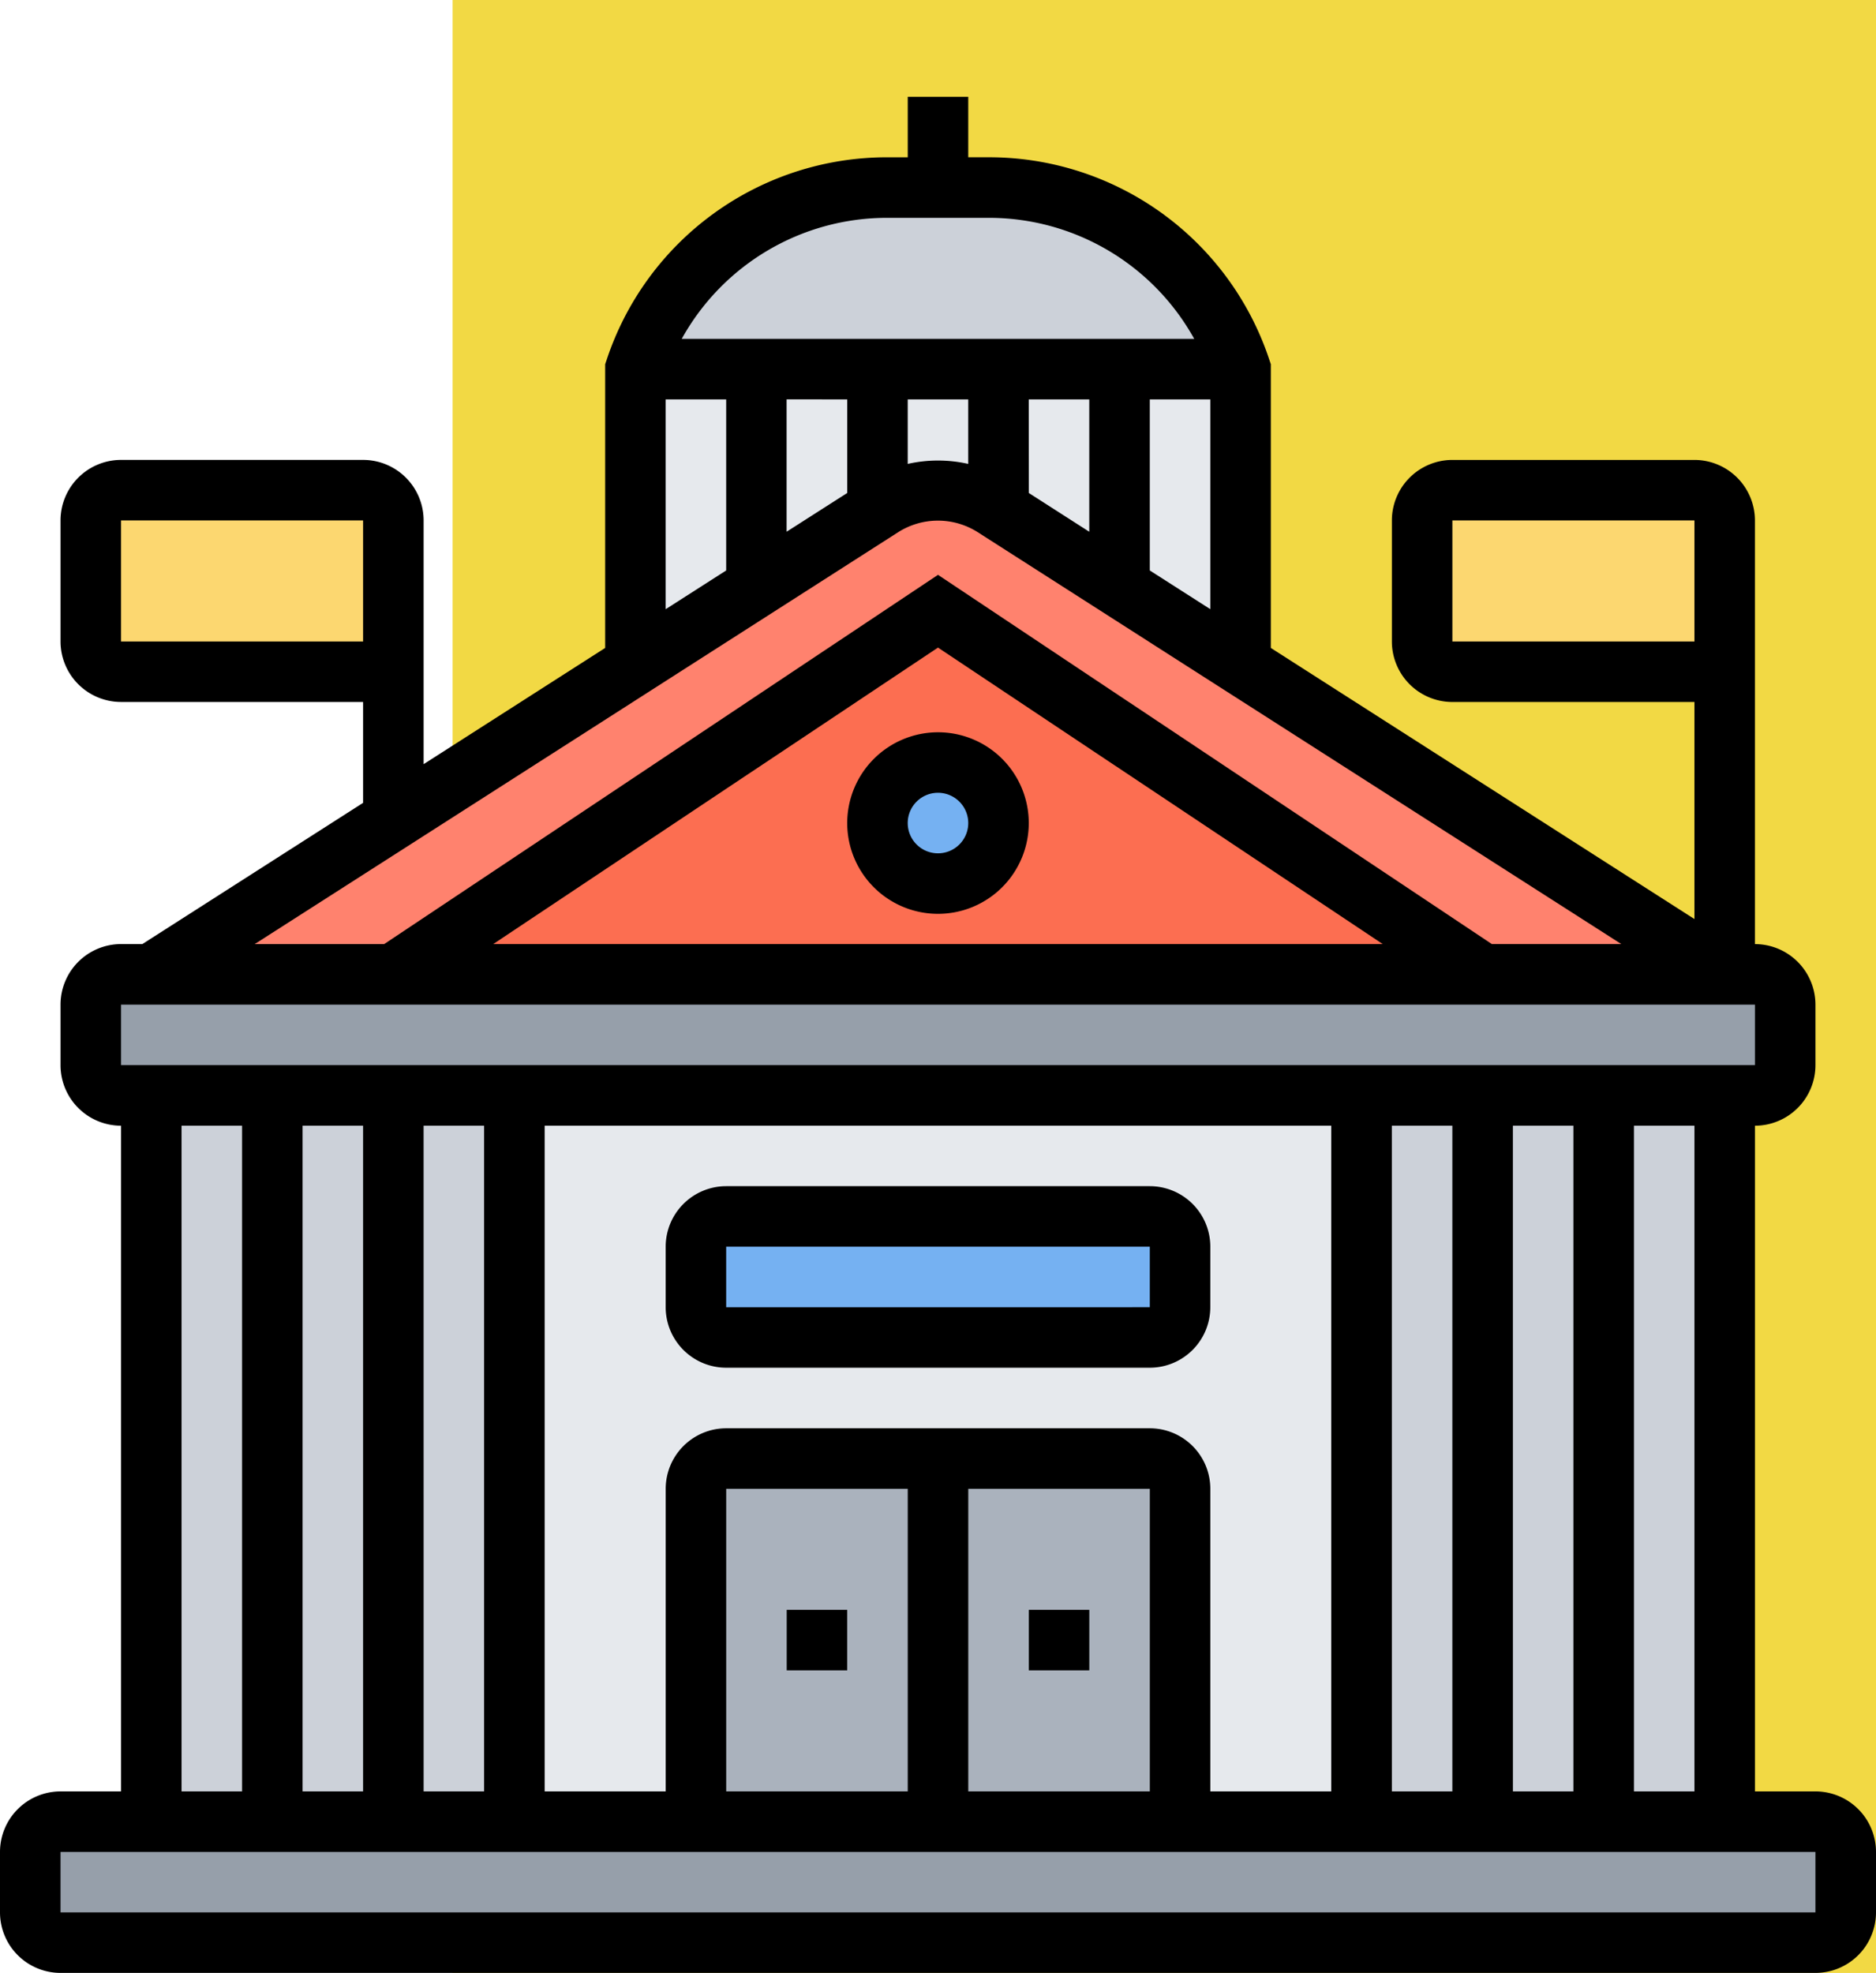 <svg xmlns="http://www.w3.org/2000/svg" width="75.125" height="79" viewBox="0 0 75.125 79">
  <g id="Grupo_1218842" data-name="Grupo 1218842" transform="translate(-504.875 -1490)">
    <rect id="Rectángulo_420657" data-name="Rectángulo 420657" width="57" height="79" transform="translate(523 1490)" fill="#f2d944"/>
    <g id="palacio-de-justicia_5_" data-name="palacio-de-justicia (5)" transform="translate(504.875 1493.875)">
      <g id="Grupo_1218840" data-name="Grupo 1218840" transform="translate(1.212 3.635)">
        <g id="Grupo_1218826" data-name="Grupo 1218826" transform="translate(19.387 36.351)">
          <path id="Trazado_1089113" data-name="Trazado 1089113" d="M17,33H50.927V62.081H17Z" transform="translate(-17 -33)" fill="#e6e9ed"/>
        </g>
        <g id="Grupo_1218827" data-name="Grupo 1218827" transform="translate(53.315 36.351)">
          <path id="Trazado_1089114" data-name="Trazado 1089114" d="M45,33H59.54V62.081H45Z" transform="translate(-45 -33)" fill="#ccd1d9"/>
        </g>
        <g id="Grupo_1218828" data-name="Grupo 1218828" transform="translate(4.847 36.351)">
          <path id="Trazado_1089115" data-name="Trazado 1089115" d="M5,33H19.54V62.081H5Z" transform="translate(-5 -33)" fill="#ccd1d9"/>
        </g>
        <g id="Grupo_1218829" data-name="Grupo 1218829" transform="translate(24.234 7.27)">
          <path id="Trazado_1089116" data-name="Trazado 1089116" d="M21,9V20.826l4.847-3.1,4.847-3.1.194-.121a4.126,4.126,0,0,1,4.459,0l.194.121,4.847,3.1,4.847,3.1V9Z" transform="translate(-21 -9)" fill="#e6e9ed"/>
        </g>
        <g id="Grupo_1218830" data-name="Grupo 1218830" transform="translate(24.234)">
          <path id="Trazado_1089117" data-name="Trazado 1089117" d="M45.234,10.27H21A10.633,10.633,0,0,1,31.081,3h4.071a10.636,10.636,0,0,1,10.081,7.27Z" transform="translate(-21 -3)" fill="#ccd1d9"/>
        </g>
        <g id="Grupo_1218831" data-name="Grupo 1218831" transform="translate(2.423 31.504)">
          <path id="Trazado_1089118" data-name="Trazado 1089118" d="M69.643,29a1.215,1.215,0,0,1,1.212,1.212v2.423a1.215,1.215,0,0,1-1.212,1.212H4.212A1.215,1.215,0,0,1,3,32.635V30.212A1.215,1.215,0,0,1,4.212,29H69.643Z" transform="translate(-3 -29)" fill="#969faa"/>
        </g>
        <g id="Grupo_1218832" data-name="Grupo 1218832" transform="translate(0 65.432)">
          <path id="Trazado_1089119" data-name="Trazado 1089119" d="M73.7,58.212v2.423a1.215,1.215,0,0,1-1.212,1.212H2.212A1.215,1.215,0,0,1,1,60.635V58.212A1.215,1.215,0,0,1,2.212,57H72.49A1.215,1.215,0,0,1,73.7,58.212Z" transform="translate(-1 -57)" fill="#969faa"/>
        </g>
        <g id="Grupo_1218833" data-name="Grupo 1218833" transform="translate(55.738 12.117)">
          <path id="Trazado_1089120" data-name="Trazado 1089120" d="M59.117,14.212V20.27H48.212A1.215,1.215,0,0,1,47,19.058V14.212A1.215,1.215,0,0,1,48.212,13h9.694A1.215,1.215,0,0,1,59.117,14.212Z" transform="translate(-47 -13)" fill="#fcd770"/>
        </g>
        <g id="Grupo_1218834" data-name="Grupo 1218834" transform="translate(2.423 12.117)">
          <path id="Trazado_1089121" data-name="Trazado 1089121" d="M15.117,14.212V20.27H4.212A1.215,1.215,0,0,1,3,19.058V14.212A1.215,1.215,0,0,1,4.212,13h9.694A1.215,1.215,0,0,1,15.117,14.212Z" transform="translate(-3 -13)" fill="#fcd770"/>
        </g>
        <g id="Grupo_1218835" data-name="Grupo 1218835" transform="translate(4.847 12.117)">
          <path id="Trazado_1089122" data-name="Trazado 1089122" d="M68.008,32.387H58.315L36.5,17.847,14.694,32.387H5l9.694-6.2,9.694-6.2,4.847-3.1,4.847-3.1.194-.121a4.126,4.126,0,0,1,4.459,0l.194.121,4.847,3.1,4.847,3.1Z" transform="translate(-5 -13)" fill="#ff826e"/>
        </g>
        <g id="Grupo_1218836" data-name="Grupo 1218836" transform="translate(14.54 16.964)">
          <path id="Trazado_1089123" data-name="Trazado 1089123" d="M56.621,31.54H13L34.811,17Z" transform="translate(-13 -17)" fill="#fc6e51"/>
        </g>
        <g id="Grupo_1218837" data-name="Grupo 1218837" transform="translate(34.204 23.195)">
          <ellipse id="Elipse_12074" data-name="Elipse 12074" cx="2.5" cy="2" rx="2.5" ry="2" transform="translate(-0.291 0.295)" fill="#75b1f2"/>
        </g>
        <g id="Grupo_1218838" data-name="Grupo 1218838" transform="translate(26.657 41.198)">
          <path id="Trazado_1089124" data-name="Trazado 1089124" d="M42.387,38.212v2.423a1.215,1.215,0,0,1-1.212,1.212H24.212A1.215,1.215,0,0,1,23,40.635V38.212A1.215,1.215,0,0,1,24.212,37H41.175A1.215,1.215,0,0,1,42.387,38.212Z" transform="translate(-23 -37)" fill="#75b1f2"/>
        </g>
        <g id="Grupo_1218839" data-name="Grupo 1218839" transform="translate(26.657 50.891)">
          <path id="Trazado_1089125" data-name="Trazado 1089125" d="M42.387,46.212V59.54H23V46.212A1.215,1.215,0,0,1,24.212,45H41.175A1.215,1.215,0,0,1,42.387,46.212Z" transform="translate(-23 -45)" fill="#aab2bd"/>
        </g>
      </g>
      <g id="Grupo_1218841" data-name="Grupo 1218841" transform="translate(0 0)">
        <path id="Trazado_1089126" data-name="Trazado 1089126" d="M72.7,67.855H70.278V41.2A2.426,2.426,0,0,0,72.7,38.774V36.351a2.426,2.426,0,0,0-2.423-2.423V16.964a2.426,2.426,0,0,0-2.423-2.423H58.161a2.426,2.426,0,0,0-2.423,2.423v4.847a2.426,2.426,0,0,0,2.423,2.423h9.694v8.691L50.891,22.069V10.709l-.063-.187a11.826,11.826,0,0,0-11.235-8.1h-.819V0H36.351V2.423h-.819a11.826,11.826,0,0,0-11.235,8.1l-.063.187v11.36l-7.27,4.653V16.964A2.426,2.426,0,0,0,14.54,14.54H4.847a2.426,2.426,0,0,0-2.423,2.423v4.847a2.426,2.426,0,0,0,2.423,2.423H14.54v4.039L5.7,33.927H4.847a2.426,2.426,0,0,0-2.423,2.423v2.423A2.426,2.426,0,0,0,4.847,41.2V67.855H2.423A2.426,2.426,0,0,0,0,70.278V72.7a2.426,2.426,0,0,0,2.423,2.423H72.7A2.426,2.426,0,0,0,75.125,72.7V70.278A2.426,2.426,0,0,0,72.7,67.855ZM4.847,21.811V16.964H14.54v4.847ZM67.855,67.855H65.432V41.2h2.423Zm-38.774,0V55.738h7.27V67.855Zm9.694-12.117h7.27V67.855h-7.27Zm7.27-2.423H29.081a2.426,2.426,0,0,0-2.423,2.423V67.855H21.811V41.2h31.5V67.855H48.468V55.738A2.426,2.426,0,0,0,46.044,53.315ZM14.54,41.2V67.855H12.117V41.2Zm2.423,0h2.423V67.855H16.964Zm38.774,0h2.423V67.855H55.738Zm4.847,0h2.423V67.855H60.585ZM58.161,21.811V16.964h9.694v4.847ZM46.044,18.967v-6.85h2.423v8.4Zm-12.117-6.85v3.748L31.5,17.416v-5.3Zm2.423,0h2.423V14.7a5.525,5.525,0,0,0-2.423,0Zm4.847,0h2.423v5.3L41.2,15.865Zm-5.666-7.27h4.062a9.4,9.4,0,0,1,8.23,4.847H27.3a9.4,9.4,0,0,1,8.23-4.847Zm-8.874,7.27h2.423v6.85l-2.423,1.551Zm9.326,5.308a2.973,2.973,0,0,1,3.156,0l25.785,16.5H59.739L37.563,19.142,15.385,33.927H10.2Zm19.387,16.5H19.754L37.563,22.055ZM4.847,36.351H70.278v2.423H4.847ZM7.27,41.2H9.694V67.855H7.27ZM2.423,72.7V70.278H72.7V72.7Z" transform="translate(0 0)"/>
        <path id="Trazado_1089127" data-name="Trazado 1089127" d="M43.811,38.423A2.426,2.426,0,0,0,41.387,36H24.423A2.426,2.426,0,0,0,22,38.423v2.423a2.426,2.426,0,0,0,2.423,2.423H41.387a2.426,2.426,0,0,0,2.423-2.423ZM24.423,40.847V38.423H41.387v2.423Z" transform="translate(4.657 7.621)"/>
        <path id="Trazado_1089128" data-name="Trazado 1089128" d="M26,50h2.423v2.423H26Z" transform="translate(5.504 10.585)"/>
        <path id="Trazado_1089129" data-name="Trazado 1089129" d="M34,50h2.423v2.423H34Z" transform="translate(7.198 10.585)"/>
        <path id="Trazado_1089130" data-name="Trazado 1089130" d="M28,24.635A3.635,3.635,0,1,0,31.635,21,3.64,3.64,0,0,0,28,24.635Zm4.847,0a1.212,1.212,0,1,1-1.212-1.212A1.213,1.213,0,0,1,32.847,24.635Z" transform="translate(5.927 4.446)"/>
      </g>
    </g>
  </g>
</svg>
